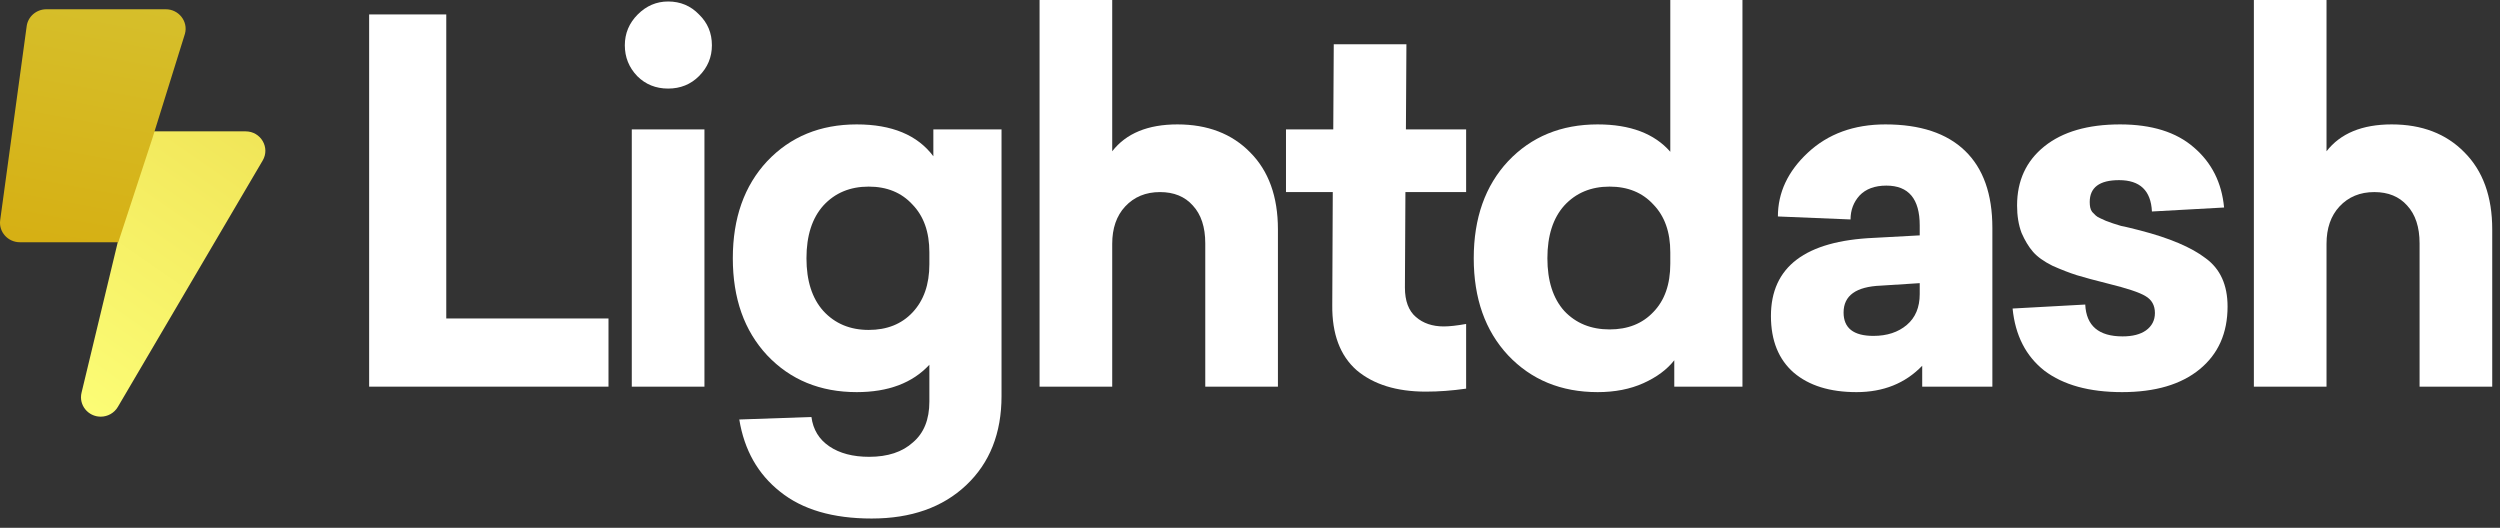 <svg xmlns="http://www.w3.org/2000/svg" width="270" height="57" fill="none" viewBox="0 0 270 57"><rect x="0" y="0" width="270" height="57" fill="#333333" stroke="none"/><path fill="#fff" d="M48.197 34.395H65.717V41.758H39.867V1.559H48.197V34.395Z"/><path fill="#fff" d="M72.156 0.161C73.482 0.161 74.593 0.627 75.489 1.559C76.42 2.454 76.886 3.565 76.886 4.891C76.886 6.18 76.42 7.291 75.489 8.223C74.593 9.118 73.482 9.566 72.156 9.566C70.831 9.566 69.72 9.118 68.824 8.223C67.929 7.291 67.481 6.18 67.481 4.891C67.481 3.601 67.947 2.49 68.878 1.559C69.81 0.627 70.903 0.161 72.156 0.161ZM76.08 41.758H68.233V13.973H76.08V41.758Z"/><path fill="#fff" d="M92.526 13.436C96.324 13.436 99.082 14.582 100.802 16.875V13.973H108.165V42.779C108.165 46.792 106.893 49.999 104.349 52.399C101.805 54.8 98.402 56 94.138 56C89.946 56 86.65 55.033 84.249 53.098C81.849 51.199 80.38 48.601 79.843 45.305L87.635 45.036C87.814 46.398 88.459 47.455 89.57 48.207C90.681 48.96 92.114 49.336 93.869 49.336C95.876 49.336 97.452 48.816 98.599 47.777C99.781 46.774 100.372 45.305 100.372 43.37V39.394C98.545 41.364 95.93 42.349 92.526 42.349C88.585 42.349 85.36 41.024 82.852 38.372C80.38 35.721 79.144 32.228 79.144 27.892C79.144 23.557 80.38 20.064 82.852 17.413C85.36 14.761 88.585 13.436 92.526 13.436ZM93.816 20.154C91.809 20.154 90.179 20.834 88.925 22.196C87.707 23.557 87.098 25.456 87.098 27.892C87.098 30.329 87.707 32.228 88.925 33.589C90.179 34.951 91.809 35.632 93.816 35.632C95.786 35.632 97.363 35.005 98.545 33.751C99.763 32.461 100.372 30.723 100.372 28.537V27.248C100.372 25.062 99.763 23.342 98.545 22.088C97.363 20.799 95.786 20.154 93.816 20.154Z"/><path fill="#fff" d="M120.119 0V16.338C121.624 14.403 123.971 13.436 127.16 13.436C130.42 13.436 133.036 14.439 135.006 16.445C137.013 18.452 138.016 21.228 138.016 24.775V41.758H130.169V26.28C130.169 24.525 129.721 23.163 128.826 22.196C127.966 21.228 126.784 20.745 125.279 20.745C123.738 20.745 122.484 21.264 121.517 22.303C120.585 23.306 120.119 24.65 120.119 26.334V41.758H112.273V0H120.119Z"/><path fill="#fff" d="M151.785 20.745L151.731 31.063C151.731 32.496 152.126 33.553 152.914 34.234C153.702 34.915 154.705 35.255 155.923 35.255C156.533 35.255 157.339 35.166 158.342 34.987V41.973C156.837 42.188 155.386 42.296 153.989 42.296C150.836 42.296 148.346 41.525 146.518 39.985C144.727 38.408 143.849 36.061 143.885 32.944L143.939 20.745H138.887V13.973H143.993L144.046 4.783H151.893L151.839 13.973H158.342V20.745H151.785Z"/><path fill="#fff" d="M188.185 41.758H180.822V38.91C180.034 39.913 178.923 40.737 177.49 41.382C176.057 42.027 174.409 42.349 172.546 42.349C168.605 42.349 165.38 41.024 162.872 38.372C160.4 35.721 159.164 32.228 159.164 27.892C159.164 23.557 160.4 20.064 162.872 17.413C165.38 14.761 168.605 13.436 172.546 13.436C176.057 13.436 178.673 14.421 180.392 16.392V0H188.185V41.758ZM173.836 20.154C171.829 20.154 170.199 20.834 168.945 22.196C167.727 23.557 167.118 25.456 167.118 27.892C167.118 30.329 167.727 32.228 168.945 33.589C170.199 34.915 171.829 35.578 173.836 35.578C175.806 35.578 177.383 34.951 178.565 33.697C179.783 32.443 180.392 30.705 180.392 28.484V27.248C180.392 25.062 179.783 23.342 178.565 22.088C177.383 20.799 175.806 20.154 173.836 20.154Z"/><path fill="#fff" d="M203.621 13.436C207.383 13.436 210.25 14.385 212.22 16.284C214.191 18.183 215.176 20.96 215.176 24.614V41.758H207.598V39.501C205.771 41.4 203.406 42.349 200.504 42.349C197.638 42.349 195.381 41.651 193.733 40.253C192.085 38.82 191.261 36.778 191.261 34.127C191.261 28.824 194.969 26.012 202.385 25.689L207.33 25.42V24.346C207.33 21.479 206.129 20.046 203.729 20.046C202.475 20.046 201.508 20.404 200.827 21.121C200.182 21.837 199.859 22.697 199.859 23.701L192.013 23.378C192.013 20.799 193.088 18.505 195.238 16.499C197.423 14.457 200.218 13.436 203.621 13.436ZM207.33 30.58L203.138 30.848C200.451 30.956 199.107 31.923 199.107 33.751C199.107 35.434 200.182 36.276 202.332 36.276C203.801 36.276 205.001 35.882 205.932 35.094C206.864 34.306 207.33 33.195 207.33 31.762V30.58Z"/><path fill="#fff" d="M228.969 13.436C232.372 13.436 235.024 14.26 236.923 15.908C238.857 17.556 239.95 19.724 240.201 22.411L232.408 22.841C232.301 20.584 231.118 19.455 228.861 19.455C226.747 19.455 225.69 20.243 225.69 21.82C225.69 22.035 225.708 22.232 225.744 22.411C225.78 22.59 225.852 22.751 225.959 22.894C226.102 23.038 226.228 23.163 226.335 23.271C226.443 23.378 226.622 23.486 226.873 23.593C227.124 23.701 227.321 23.79 227.464 23.862C227.643 23.933 227.894 24.023 228.216 24.131C228.575 24.238 228.861 24.328 229.076 24.399C229.291 24.435 229.614 24.507 230.044 24.614C230.509 24.722 230.868 24.811 231.118 24.883C234.307 25.707 236.672 26.71 238.212 27.892C239.789 29.039 240.577 30.777 240.577 33.106C240.577 35.972 239.574 38.229 237.568 39.877C235.561 41.525 232.767 42.349 229.184 42.349C225.637 42.349 222.842 41.579 220.8 40.038C218.793 38.462 217.647 36.223 217.36 33.321L225.207 32.891C225.314 35.184 226.658 36.33 229.237 36.33C230.312 36.33 231.154 36.115 231.763 35.685C232.408 35.219 232.731 34.592 232.731 33.804C232.731 32.98 232.39 32.371 231.71 31.977C231.065 31.583 229.721 31.135 227.679 30.633C226.246 30.275 225.117 29.971 224.293 29.72C223.505 29.469 222.627 29.129 221.66 28.699C220.728 28.233 220.03 27.731 219.564 27.194C219.098 26.656 218.686 25.976 218.328 25.152C218.005 24.292 217.844 23.306 217.844 22.196C217.844 19.509 218.829 17.377 220.8 15.8C222.77 14.224 225.493 13.436 228.969 13.436Z"/><path fill="#fff" d="M251.264 0V16.338C252.769 14.403 255.116 13.436 258.305 13.436C261.565 13.436 264.181 14.439 266.151 16.445C268.158 18.452 269.161 21.228 269.161 24.775V41.758H261.314V26.28C261.314 24.525 260.866 23.163 259.971 22.196C259.111 21.228 257.929 20.745 256.424 20.745C254.883 20.745 253.629 21.264 252.662 22.303C251.73 23.306 251.264 24.65 251.264 26.334V41.758H243.418V0H251.264Z"/><path fill="url(#paint0_linear_299_25248)" d="M16.549 14.187H26.528C28.172 14.187 29.195 15.946 28.368 17.338L12.725 43.95C12.334 44.615 11.622 45 10.876 45C9.516 45 8.485 43.748 8.805 42.418L12.902 25.391L16.549 14.187Z"/><path fill="url(#paint1_linear_299_25248)" d="M19.977 3.639L16.444 14.979L12.773 26.162H2.149C0.851 26.162 -0.151 25.044 0.019 23.786L2.883 2.817C3.026 1.778 3.939 1 5.013 1H17.901C19.306 1 20.335 2.311 19.977 3.639Z"/><defs><linearGradient id="paint0_linear_299_25248" x1="27.719" x2="7.67" y1="15.061" y2="43.991" gradientUnits="userSpaceOnUse"><stop stop-color="#F1E659"/><stop offset="1" stop-color="#FCFD76"/></linearGradient><linearGradient id="paint1_linear_299_25248" x1="18" x2="12.5" y1="1" y2="31" gradientUnits="userSpaceOnUse"><stop stop-color="#D6BF2B"/><stop offset="1" stop-color="#D6AE11"/></linearGradient></defs></svg>